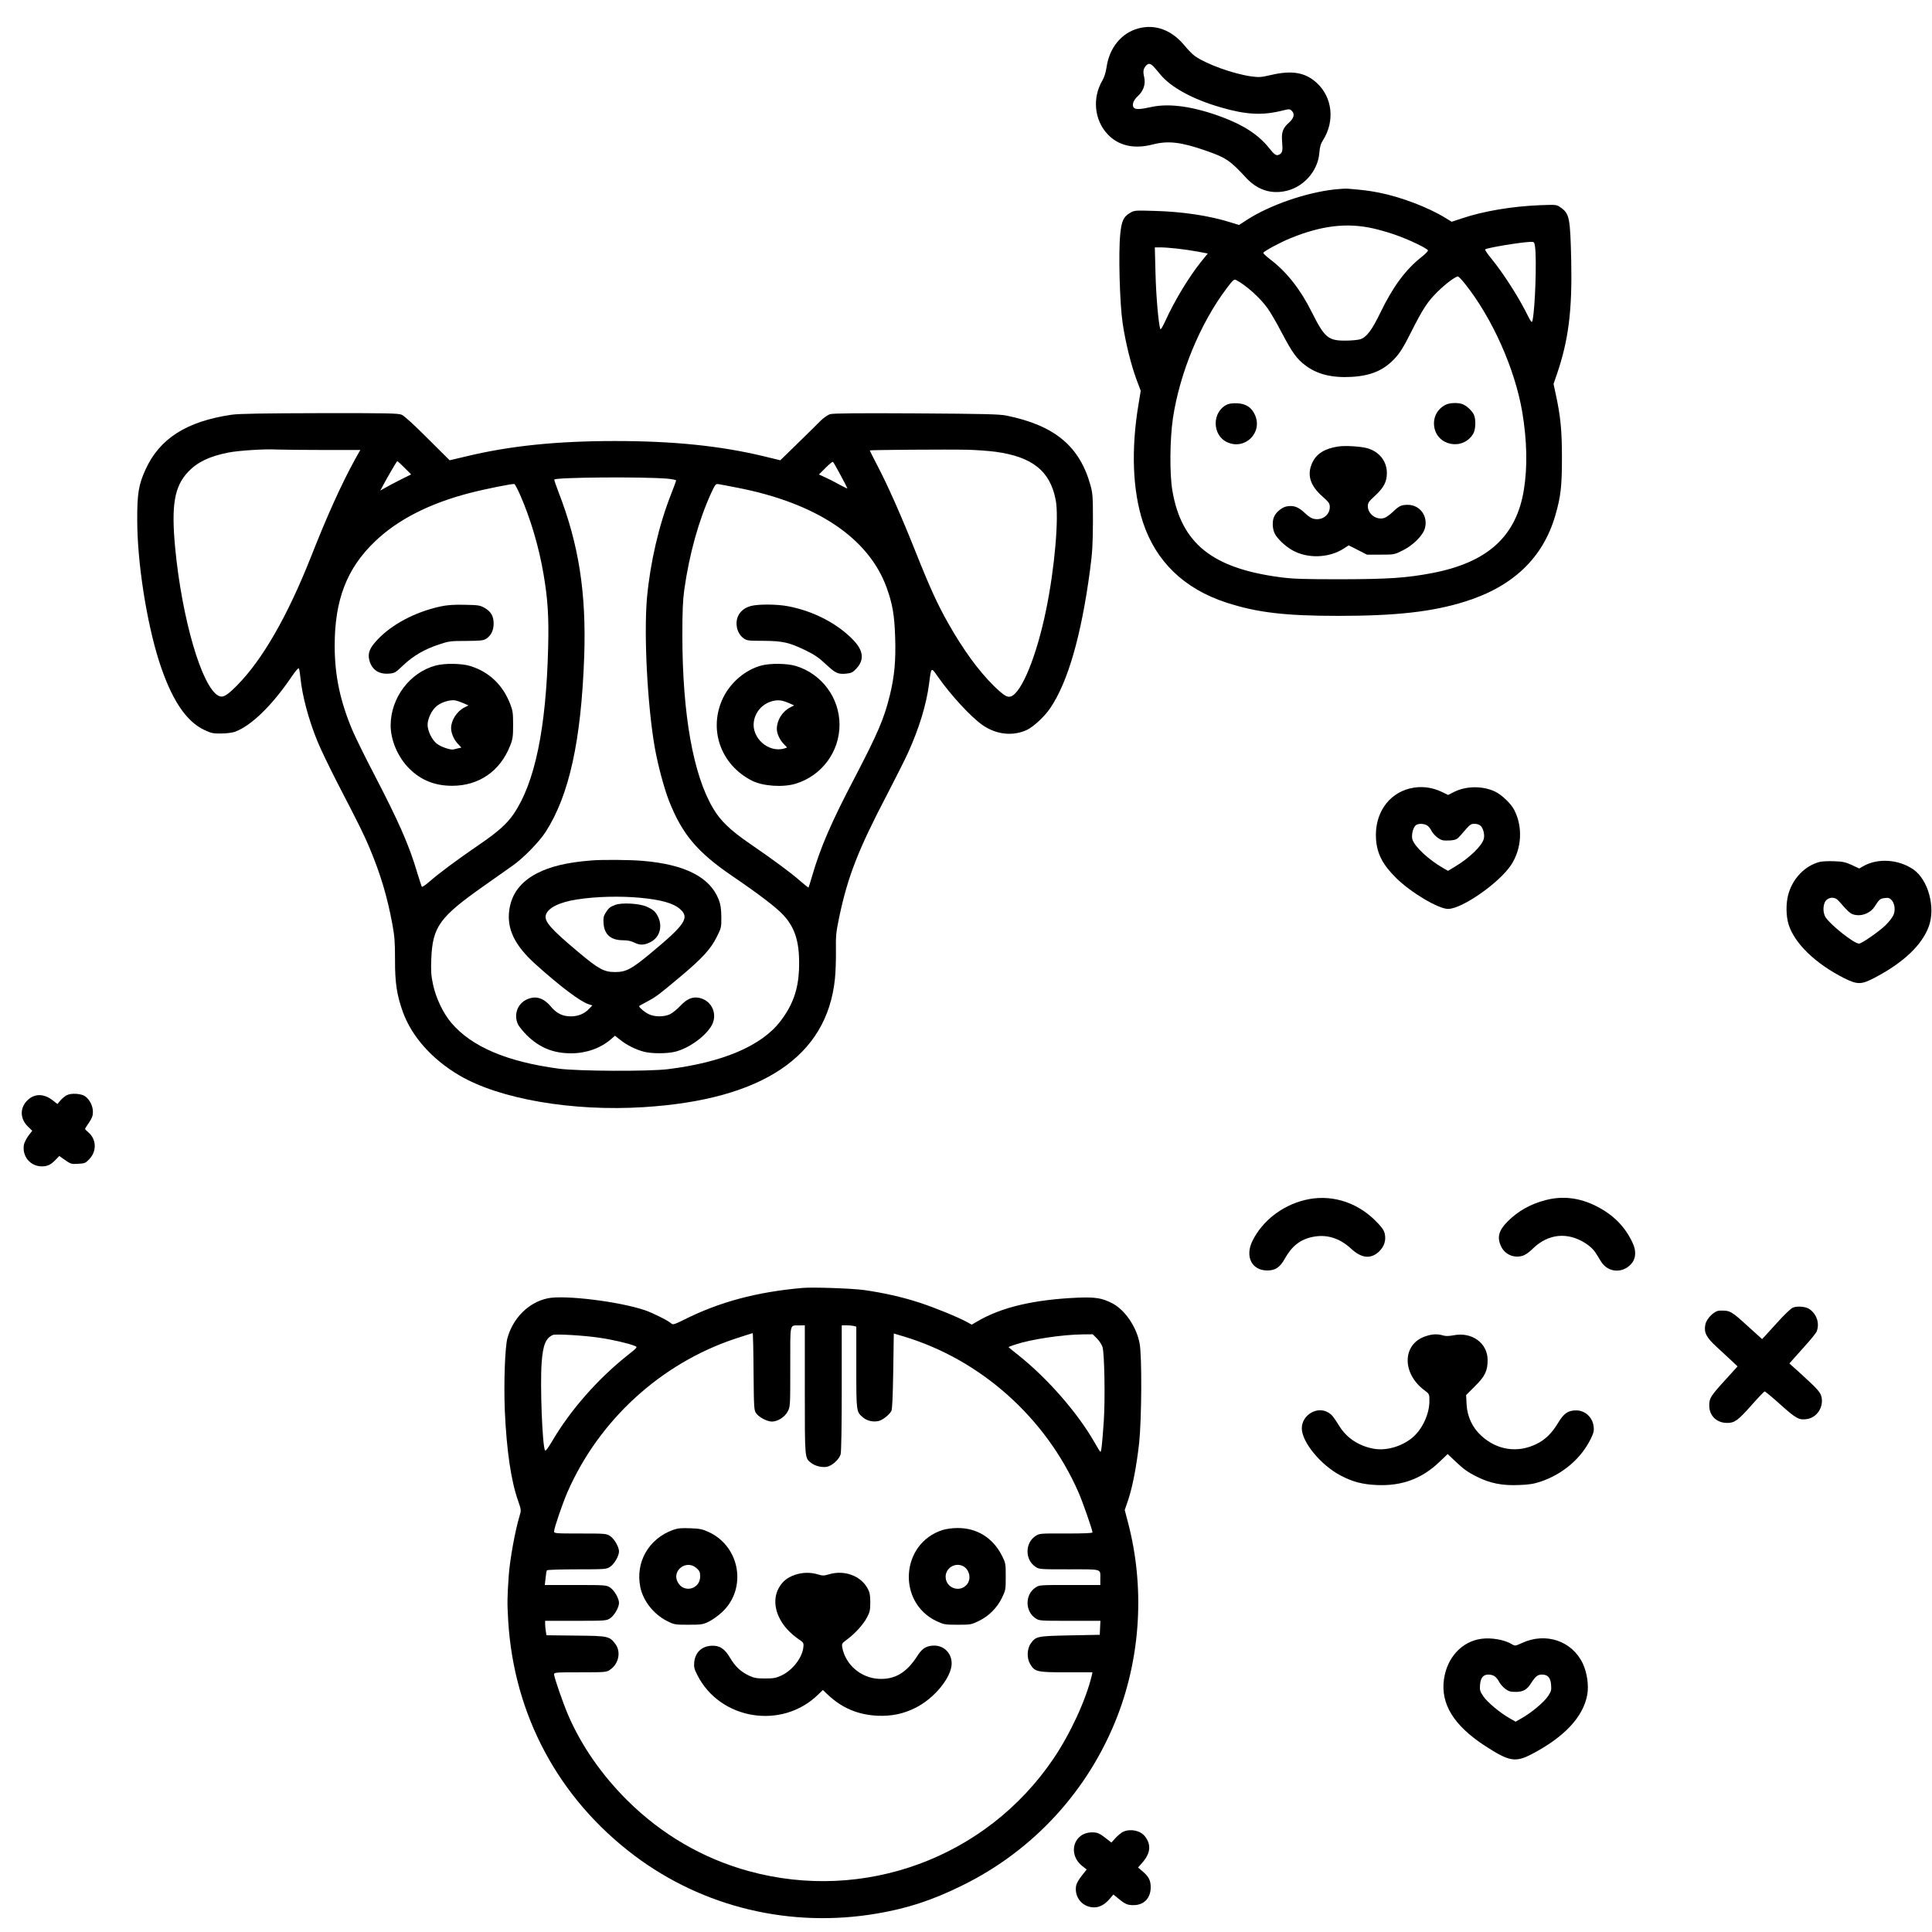 <?xml version="1.0" standalone="no"?>
<!DOCTYPE svg PUBLIC "-//W3C//DTD SVG 20010904//EN"
 "http://www.w3.org/TR/2001/REC-SVG-20010904/DTD/svg10.dtd">
<svg version="1.0" xmlns="http://www.w3.org/2000/svg"
 width="1726pt" height="1726pt" viewBox="0 0 1726 1726"
 preserveAspectRatio="xMidYMid meet">
<g transform="translate(0,1726) scale(0.1,-0.1)"
fill="#000000" stroke="none">
<path d="M10169 17006 c-149 -40 -258 -172 -283 -345 -7 -48 -21 -92 -38 -121
-91 -155 -72 -351 46 -478 97 -104 236 -136 403 -93 138 36 254 22 473 -54
182 -63 219 -88 362 -243 96 -103 208 -144 337 -122 169 28 306 178 318 347 4
52 12 79 34 113 106 170 82 382 -58 510 -102 93 -220 114 -408 70 -91 -21
-106 -22 -181 -12 -158 23 -394 108 -496 179 -21 14 -63 56 -94 94 -115 141
-263 196 -415 155z m134 -338 c12 -13 40 -44 61 -71 95 -117 293 -225 545
-297 219 -64 364 -72 535 -31 77 19 78 19 98 -1 27 -27 17 -64 -26 -103 -56
-49 -69 -87 -62 -170 7 -79 3 -101 -24 -115 -28 -15 -43 -5 -96 62 -92 114
-225 201 -419 273 -250 93 -465 124 -625 90 -108 -24 -150 -25 -163 -4 -16 25
0 66 38 100 51 47 71 107 57 169 -12 52 -9 74 16 103 20 23 38 22 65 -5z"/>
<path d="M11925 15568 c-261 -29 -582 -141 -785 -272 l-71 -46 -77 24 c-189
59 -423 95 -682 102 -170 5 -176 5 -214 -18 -59 -34 -76 -71 -88 -190 -17
-166 -5 -614 21 -792 26 -177 75 -374 125 -509 l37 -98 -20 -122 c-67 -400
-53 -770 40 -1053 115 -350 369 -595 744 -717 273 -89 522 -119 1000 -119 518
0 841 36 1134 128 428 134 696 390 806 770 49 169 59 260 59 514 0 244 -12
369 -55 567 l-20 93 30 87 c104 305 137 568 128 1011 -9 391 -15 423 -98 481
-33 23 -38 23 -179 18 -250 -10 -509 -53 -703 -119 l-88 -29 -59 36 c-156 95
-394 185 -590 224 -94 18 -133 23 -275 35 -22 2 -76 -1 -120 -6z m340 -348
c50 -11 139 -36 198 -57 114 -39 288 -121 294 -140 2 -6 -25 -34 -61 -62 -142
-113 -254 -266 -365 -496 -75 -155 -122 -217 -179 -236 -19 -6 -79 -12 -132
-12 -154 -1 -187 27 -300 253 -101 203 -224 360 -370 471 -38 29 -67 56 -64
61 11 17 154 94 243 130 277 113 502 140 736 88z m1449 -166 c15 -115 1 -540
-22 -652 -7 -32 -9 -30 -67 85 -72 140 -206 347 -298 458 -36 44 -63 83 -59
87 15 14 316 64 403 67 36 1 36 0 43 -45z m-3197 -15 c54 -6 137 -18 185 -27
l88 -17 -57 -70 c-110 -136 -242 -355 -322 -532 -24 -52 -42 -82 -45 -73 -16
45 -38 294 -43 498 l-6 232 51 0 c28 0 95 -5 149 -11z m2572 -316 c243 -305
446 -760 511 -1147 42 -253 47 -488 14 -691 -67 -416 -323 -649 -816 -744
-230 -44 -389 -55 -818 -56 -334 0 -429 3 -542 18 -607 80 -883 301 -964 772
-26 148 -23 464 5 651 61 403 244 845 478 1156 60 79 68 86 87 76 89 -47 215
-160 281 -253 24 -33 80 -129 124 -214 96 -182 136 -238 214 -296 104 -79 237
-112 412 -102 173 10 287 59 384 163 47 50 78 99 147 236 106 210 146 272 238
363 69 68 158 135 180 135 7 0 36 -30 65 -67z"/>
<path d="M10965 13647 c-139 -63 -139 -275 -1 -338 158 -72 318 85 248 243
-29 67 -80 101 -156 105 -37 2 -73 -2 -91 -10z"/>
<path d="M12915 13644 c-73 -37 -112 -109 -103 -189 20 -177 255 -225 349 -71
23 38 26 134 5 174 -19 36 -65 78 -99 91 -41 16 -117 13 -152 -5z"/>
<path d="M11954 13271 c-121 -19 -192 -64 -230 -144 -50 -107 -21 -204 90
-302 58 -52 66 -63 66 -95 0 -67 -61 -117 -132 -107 -29 4 -53 18 -92 55 -57
54 -99 69 -161 58 -40 -8 -90 -46 -110 -87 -21 -39 -19 -113 4 -157 23 -45 90
-109 152 -145 136 -80 333 -74 466 14 l42 27 81 -41 82 -42 122 0 c121 0 123
0 198 38 92 45 181 134 198 199 29 107 -45 208 -153 208 -59 0 -79 -10 -137
-66 -25 -24 -59 -48 -75 -52 -69 -20 -145 36 -145 105 0 31 8 43 64 94 79 73
106 125 106 203 0 105 -66 189 -172 221 -58 17 -200 26 -264 16z"/>
<path d="M2070 13555 c-403 -59 -645 -213 -771 -492 -60 -131 -74 -215 -73
-448 0 -379 83 -909 195 -1262 109 -339 240 -538 406 -615 59 -28 78 -32 148
-31 45 0 99 7 123 15 145 53 331 233 507 492 38 55 61 82 66 74 3 -7 9 -44 13
-83 16 -160 72 -373 153 -570 24 -60 101 -220 170 -355 208 -402 241 -469 294
-594 98 -234 158 -433 204 -681 20 -109 24 -162 24 -315 -1 -210 16 -321 71
-473 80 -219 261 -422 505 -565 359 -211 1009 -323 1645 -283 1060 66 1638
453 1709 1146 6 55 10 168 9 250 -2 135 1 166 29 300 77 366 170 604 431 1103
76 147 160 312 184 367 100 220 164 431 188 616 20 154 17 152 79 63 115 -164
290 -354 395 -429 125 -89 277 -105 404 -44 58 29 155 119 204 192 158 232
277 646 355 1227 22 163 26 236 27 440 0 224 -2 252 -22 325 -97 349 -320 534
-749 622 -66 13 -189 16 -808 20 -518 3 -741 1 -768 -7 -21 -6 -57 -31 -85
-58 -26 -27 -118 -117 -204 -201 l-157 -153 -148 36 c-387 93 -806 136 -1330
136 -518 0 -939 -43 -1327 -137 l-149 -35 -196 195 c-125 125 -209 202 -233
212 -33 13 -129 15 -735 14 -502 -1 -722 -5 -783 -14z m821 -315 l328 0 -45
-80 c-122 -221 -250 -504 -398 -880 -207 -523 -431 -913 -656 -1141 -95 -96
-129 -115 -168 -95 -148 76 -326 683 -387 1320 -36 382 -8 550 116 681 83 87
189 138 359 172 95 18 318 33 434 27 49 -2 237 -4 417 -4z m6002 -16 c330 -45
488 -171 538 -429 31 -155 -9 -616 -86 -986 -83 -406 -216 -733 -312 -770 -34
-13 -64 6 -156 95 -135 134 -269 317 -402 551 -99 174 -167 323 -298 652 -129
323 -245 585 -343 772 -35 68 -64 125 -64 127 0 5 705 10 875 6 77 -2 188 -10
248 -18z m-5279 -143 l59 -59 -94 -47 c-52 -26 -114 -59 -138 -73 l-44 -25 13
24 c39 75 134 239 139 239 4 0 33 -27 65 -59z m3895 -65 c34 -62 61 -116 61
-119 0 -3 -31 12 -70 33 -38 22 -95 51 -127 65 l-57 26 59 59 c32 32 62 57 66
54 4 -2 35 -56 68 -118z m-1551 -32 c45 -4 82 -11 82 -16 0 -6 -20 -60 -44
-121 -110 -279 -187 -612 -216 -927 -29 -331 4 -967 70 -1341 28 -157 83 -361
126 -472 118 -299 251 -458 564 -672 247 -168 398 -284 460 -352 109 -119 147
-254 138 -488 -8 -178 -56 -314 -165 -457 -168 -221 -518 -370 -1008 -430
-176 -21 -803 -18 -975 5 -463 62 -777 196 -958 409 -74 87 -138 223 -164 345
-17 81 -19 121 -15 228 12 287 74 372 472 652 99 70 215 151 258 182 96 68
232 208 291 298 211 327 318 815 345 1565 20 571 -48 1006 -231 1476 -22 57
-38 105 -36 108 20 20 781 26 1006 8z m-1310 -148 c92 -211 166 -460 207 -701
39 -227 49 -383 42 -660 -18 -723 -118 -1206 -307 -1485 -60 -89 -143 -163
-309 -276 -196 -134 -357 -254 -441 -327 -35 -31 -67 -53 -71 -49 -3 4 -23 63
-43 130 -71 241 -162 448 -385 877 -78 149 -163 323 -191 387 -112 265 -160
493 -160 761 0 408 109 690 359 929 203 195 484 339 845 433 134 35 383 85
401 81 6 -2 29 -46 53 -100z m1934 68 c710 -137 1176 -448 1338 -891 53 -145
71 -249 77 -445 7 -208 -6 -350 -47 -518 -51 -209 -108 -341 -312 -733 -213
-406 -307 -624 -384 -887 -15 -52 -29 -97 -31 -99 -1 -2 -33 23 -71 56 -77 69
-236 187 -459 340 -170 117 -258 202 -322 311 -178 299 -274 837 -275 1542 0
220 4 314 17 410 45 320 129 621 239 862 40 86 41 87 72 82 17 -3 88 -16 158
-30z"/>
<path d="M5285 9573 c-218 -17 -368 -53 -488 -115 -146 -76 -226 -183 -247
-326 -24 -170 47 -317 233 -485 222 -200 399 -333 474 -358 l35 -11 -29 -30
c-40 -44 -99 -68 -163 -68 -74 0 -128 27 -179 88 -69 81 -140 100 -221 60 -78
-40 -110 -131 -75 -214 8 -20 45 -66 82 -103 113 -111 236 -161 395 -161 135
0 262 45 355 125 l37 32 51 -40 c57 -45 133 -83 208 -103 69 -18 209 -18 282
1 120 32 255 127 317 224 66 104 10 235 -109 257 -58 11 -108 -11 -166 -73
-29 -30 -70 -64 -92 -74 -54 -25 -137 -25 -190 1 -39 19 -93 66 -84 73 2 2 36
21 74 41 81 44 100 59 297 224 191 160 268 244 321 351 41 82 42 87 41 180 -1
74 -6 109 -23 154 -78 200 -300 314 -676 346 -110 10 -364 12 -460 4z m430
-333 c191 -18 299 -48 360 -101 87 -77 49 -136 -255 -389 -178 -148 -226 -174
-325 -174 -99 0 -147 26 -330 180 -245 205 -303 272 -289 328 16 64 121 117
282 141 168 26 379 31 557 15z"/>
<path d="M5497 9176 c-47 -17 -61 -29 -88 -73 -17 -27 -20 -46 -17 -92 7 -101
65 -151 175 -151 39 0 72 -7 98 -20 51 -26 90 -25 145 3 81 40 111 135 71 222
-23 50 -43 68 -106 96 -64 28 -220 37 -278 15z"/>
<path d="M3930 11841 c-222 -49 -431 -160 -558 -296 -71 -75 -89 -122 -72
-185 23 -84 84 -125 175 -118 51 4 58 8 129 76 88 83 185 140 316 184 90 30
104 32 245 32 128 1 155 4 178 19 44 29 67 75 67 136 0 67 -24 108 -82 141
-39 22 -56 25 -178 27 -103 2 -155 -2 -220 -16z"/>
<path d="M3891 11314 c-230 -62 -401 -290 -401 -534 0 -134 65 -285 165 -385
105 -105 229 -155 385 -155 239 0 428 131 517 357 24 60 27 82 27 188 0 106
-3 128 -27 188 -66 169 -188 285 -356 337 -76 24 -228 26 -310 4z m249 -336
l45 -20 -36 -18 c-68 -35 -119 -115 -119 -185 0 -43 23 -98 56 -135 l36 -39
-29 -6 c-15 -4 -33 -8 -40 -10 -24 -8 -113 22 -149 50 -44 33 -84 115 -84 170
0 56 40 137 85 170 42 33 117 55 160 48 17 -3 50 -14 75 -25z"/>
<path d="M6707 11846 c-79 -22 -127 -80 -127 -156 0 -54 24 -105 64 -133 29
-20 42 -22 176 -22 173 -1 229 -14 377 -85 79 -39 120 -66 182 -125 87 -81
107 -90 183 -83 44 5 57 11 89 46 71 75 63 158 -24 250 -142 150 -358 263
-587 306 -98 19 -266 20 -333 2z"/>
<path d="M6800 11314 c-141 -38 -273 -150 -340 -288 -134 -278 -24 -597 257
-740 98 -50 279 -62 393 -27 232 72 390 285 390 526 0 241 -158 454 -389 525
-77 24 -229 26 -311 4z m250 -336 l45 -20 -36 -18 c-71 -37 -119 -115 -119
-193 0 -40 26 -97 62 -134 l30 -31 -23 -8 c-141 -44 -298 93 -274 241 14 88
78 158 164 181 53 14 88 9 151 -18z"/>
<path d="M12595 10216 c-195 -48 -317 -230 -302 -451 8 -131 60 -231 181 -350
131 -129 376 -275 463 -275 124 0 458 233 563 393 95 145 106 337 29 489 -29
58 -114 139 -174 167 -111 52 -259 50 -367 -5 l-51 -26 -51 25 c-94 46 -194
57 -291 33z m149 -327 c14 -7 32 -27 41 -45 18 -38 66 -81 101 -90 14 -4 48
-4 76 -2 46 5 56 10 90 49 84 98 85 99 122 99 22 0 43 -7 55 -19 23 -23 36
-80 27 -114 -15 -63 -132 -175 -257 -249 l-63 -38 -45 26 c-126 73 -249 186
-272 252 -12 35 2 102 27 127 18 18 63 20 98 4z"/>
<path d="M16257 9560 c-133 -34 -244 -150 -282 -295 -21 -81 -19 -190 4 -264
53 -170 242 -352 499 -481 119 -59 153 -57 279 10 254 135 415 290 475 455 61
170 -6 416 -139 508 -133 91 -320 103 -450 27 l-33 -19 -66 31 c-56 26 -80 31
-158 34 -50 2 -108 -1 -129 -6z m168 -347 c98 -112 110 -121 158 -128 60 -9
131 23 164 75 42 66 48 71 89 77 34 4 45 1 62 -17 29 -31 37 -89 18 -134 -9
-21 -40 -61 -70 -91 -60 -58 -214 -165 -238 -165 -45 0 -256 168 -299 236 -29
47 -23 129 11 156 33 27 77 23 105 -9z"/>
<path d="M595 7475 c-16 -9 -42 -30 -56 -47 l-26 -31 -45 35 c-80 61 -164 59
-227 -6 -65 -67 -62 -162 8 -230 l39 -38 -34 -44 c-18 -25 -36 -60 -40 -79
-19 -104 56 -195 160 -195 50 0 79 14 120 56 l36 37 26 -19 c78 -55 77 -55
143 -51 59 3 66 6 101 44 66 70 61 177 -11 237 -16 14 -29 27 -29 31 0 3 16
28 35 56 27 40 35 61 35 96 0 52 -28 108 -68 138 -35 26 -127 32 -167 10z"/>
<path d="M11656 6539 c-203 -50 -378 -186 -466 -363 -70 -140 -8 -266 131
-266 73 0 113 27 157 105 63 113 139 173 250 195 124 25 239 -10 343 -106 93
-86 176 -94 249 -25 48 46 65 103 50 164 -9 32 -29 59 -90 119 -171 166 -402
232 -624 177z"/>
<path d="M13810 6539 c-136 -35 -247 -97 -341 -191 -81 -81 -97 -144 -58 -224
33 -70 111 -105 187 -84 27 7 60 29 98 67 136 132 309 149 470 45 39 -25 71
-56 90 -86 16 -26 38 -61 49 -79 65 -102 204 -105 278 -6 32 44 34 108 3 174
-66 145 -174 254 -328 331 -147 74 -298 92 -448 53z"/>
<path d="M7170 5754 c-410 -36 -743 -125 -1061 -285 -81 -40 -98 -46 -110 -34
-25 25 -165 95 -238 120 -230 78 -721 138 -869 106 -169 -36 -309 -175 -359
-356 -22 -82 -33 -404 -23 -650 16 -356 56 -627 119 -804 27 -79 28 -84 14
-129 -41 -136 -87 -389 -98 -537 -14 -203 -14 -245 -5 -403 51 -845 450 -1588
1126 -2098 616 -464 1397 -651 2169 -519 275 47 492 118 760 250 639 313 1133
853 1389 1517 208 541 242 1154 95 1720 l-31 118 31 90 c39 117 75 304 98 510
22 211 26 774 4 888 -27 148 -132 302 -247 360 -90 46 -149 55 -304 49 -394
-17 -687 -86 -902 -214 l-47 -27 -38 21 c-79 44 -294 132 -430 176 -157 51
-319 87 -493 112 -110 15 -457 27 -550 19z m20 -909 c0 -626 -1 -609 56 -654
36 -28 96 -43 141 -35 47 9 110 66 123 112 6 23 10 248 10 595 l0 557 43 0
c23 0 52 -3 65 -6 l22 -6 0 -365 c0 -398 0 -396 60 -446 35 -30 85 -42 135
-33 37 7 97 53 118 90 8 15 13 120 17 357 l5 336 90 -27 c687 -207 1267 -725
1559 -1390 37 -83 126 -338 126 -360 0 -7 -75 -10 -236 -10 -235 1 -236 1
-274 -23 -93 -62 -94 -210 -1 -273 36 -24 36 -24 302 -24 302 0 279 7 279 -86
l0 -54 -273 0 c-272 0 -272 0 -308 -24 -92 -63 -92 -209 0 -272 36 -24 36 -24
309 -24 l273 0 -3 -62 -3 -63 -265 -5 c-293 -6 -306 -8 -351 -72 -34 -47 -37
-131 -7 -182 42 -72 61 -76 326 -76 l232 0 -6 -27 c-52 -220 -194 -526 -345
-748 -600 -883 -1690 -1284 -2720 -1001 -409 112 -779 328 -1084 631 -230 228
-414 494 -530 765 -45 105 -125 336 -125 361 0 18 12 19 234 19 225 0 234 1
266 23 78 52 100 161 47 231 -53 69 -62 71 -353 74 l-262 3 -6 37 c-3 20 -6
49 -6 65 l0 27 274 0 c267 0 274 1 307 23 37 24 79 97 79 137 0 40 -42 113
-79 137 -33 22 -40 23 -309 23 l-275 0 7 61 c3 33 8 65 12 70 3 5 120 9 268 9
256 0 264 1 297 23 37 24 79 97 79 137 0 40 -42 113 -79 137 -33 22 -42 23
-267 23 -223 0 -234 1 -234 19 0 29 75 248 120 352 282 643 834 1148 1497
1369 83 27 154 50 157 50 3 0 7 -155 8 -344 3 -330 4 -346 24 -373 25 -35 98
-73 140 -73 51 0 115 40 141 90 23 43 23 47 23 401 0 403 -8 366 83 368 l47 1
0 -575z m-1842 465 c126 -18 266 -51 323 -74 27 -11 26 -12 -70 -88 -264 -211
-506 -486 -670 -766 -35 -59 -57 -88 -62 -80 -24 44 -45 587 -30 784 11 158
37 221 101 248 26 10 270 -4 408 -24z m4452 -8 c21 -20 43 -55 50 -77 17 -60
24 -462 11 -660 -14 -203 -22 -275 -30 -275 -3 0 -28 39 -54 86 -149 261 -418
569 -674 773 -51 40 -93 75 -93 76 0 2 28 13 63 24 138 46 416 88 601 90 l88
1 38 -38z"/>
<path d="M6015 3593 c-221 -79 -341 -291 -294 -515 26 -122 120 -240 237 -299
65 -33 70 -34 192 -34 117 0 129 2 183 28 32 16 85 54 117 84 225 208 164 584
-116 715 -59 27 -80 32 -168 35 -79 3 -112 0 -151 -14z m207 -342 c28 -25 33
-36 33 -75 0 -114 -146 -152 -200 -51 -57 104 78 206 167 126z"/>
<path d="M8420 3591 c-374 -120 -408 -645 -53 -814 65 -30 74 -32 188 -32 117
0 122 1 190 34 90 44 162 116 206 206 33 68 34 73 34 190 0 116 -1 122 -34
187 -80 159 -224 249 -399 247 -45 0 -100 -8 -132 -18z m183 -322 c58 -30 76
-112 37 -162 -63 -80 -192 -35 -192 67 0 78 85 130 155 95z"/>
<path d="M7103 3191 c-71 -24 -113 -59 -147 -120 -58 -108 -29 -250 77 -367
25 -28 69 -66 97 -85 49 -33 51 -35 47 -75 -10 -94 -96 -206 -197 -253 -46
-22 -69 -26 -145 -26 -76 0 -98 4 -145 26 -73 35 -122 81 -168 159 -50 84 -95
112 -170 107 -86 -6 -141 -61 -150 -147 -4 -43 0 -60 28 -115 203 -400 754
-490 1078 -175 l43 42 49 -46 c124 -116 267 -176 441 -184 122 -5 227 16 334
69 172 84 327 275 327 399 -1 98 -77 167 -174 158 -60 -6 -93 -29 -134 -94
-97 -150 -202 -211 -348 -202 -158 10 -293 128 -321 279 -6 34 -4 38 42 72 71
52 147 136 179 198 25 46 29 66 29 134 0 63 -5 89 -22 121 -62 117 -209 171
-349 129 -43 -13 -55 -13 -98 0 -65 20 -139 18 -203 -4z"/>
<path d="M16015 5577 c-17 -8 -75 -63 -129 -123 -54 -60 -109 -120 -121 -133
l-23 -24 -124 112 c-154 141 -162 145 -257 142 -46 -1 -116 -71 -126 -125 -14
-69 8 -113 98 -196 45 -41 106 -98 136 -126 l54 -51 -108 -119 c-133 -146
-145 -165 -145 -230 0 -92 66 -156 160 -156 67 0 96 21 220 161 58 66 110 120
115 120 6 0 70 -53 143 -119 140 -125 165 -139 238 -127 83 14 142 99 129 186
-8 50 -26 72 -204 234 l-85 76 20 23 c11 13 64 71 117 131 54 59 102 119 107
133 27 70 2 150 -62 197 -33 25 -113 32 -153 14z"/>
<path d="M12732 5321 c-205 -71 -209 -330 -7 -481 45 -34 45 -34 45 -97 0
-117 -65 -255 -154 -328 -95 -78 -231 -117 -341 -98 -131 23 -240 93 -306 197
-59 94 -69 106 -103 127 -98 60 -236 -22 -236 -141 0 -123 171 -331 349 -423
107 -56 192 -78 321 -84 225 -10 405 57 563 210 l70 67 61 -58 c82 -78 118
-104 203 -146 114 -57 224 -79 368 -73 95 3 136 10 200 31 197 67 359 205 446
381 26 54 31 73 26 111 -9 82 -76 144 -156 144 -72 0 -110 -26 -161 -111 -56
-93 -114 -150 -193 -189 -168 -83 -352 -56 -492 72 -81 73 -127 172 -133 282
l-4 83 79 79 c90 89 113 137 113 234 0 151 -140 253 -303 221 -44 -8 -72 -9
-97 -1 -50 15 -98 12 -158 -9z"/>
<path d="M13232 2619 c-173 -24 -305 -168 -332 -361 -31 -221 88 -413 365
-594 219 -142 272 -151 419 -75 291 152 460 332 496 530 15 83 -1 196 -39 278
-96 204 -332 284 -546 184 -60 -27 -60 -27 -90 -9 -64 39 -183 60 -273 47z
m124 -337 c12 -9 29 -31 38 -49 9 -18 33 -45 53 -60 30 -23 46 -28 94 -28 65
0 100 19 136 76 39 61 60 79 97 79 53 0 78 -27 83 -91 4 -48 1 -59 -28 -103
-36 -53 -145 -145 -233 -195 l-56 -32 -56 32 c-86 49 -199 144 -234 197 -28
41 -31 54 -28 99 6 66 28 93 77 93 20 0 46 -8 57 -18z"/>
<path d="M10035 896 c-16 -7 -47 -32 -68 -55 l-38 -42 -36 28 c-67 54 -87 63
-136 63 -165 0 -223 -192 -89 -300 l40 -32 -43 -54 c-24 -29 -47 -69 -51 -89
-19 -104 56 -195 161 -195 48 0 93 24 136 73 l36 42 44 -36 c62 -51 81 -59
136 -59 93 0 153 63 153 160 0 62 -18 96 -76 145 l-37 31 41 47 c71 82 78 159
20 232 -40 51 -127 70 -193 41z"/>
</g>
</svg>

